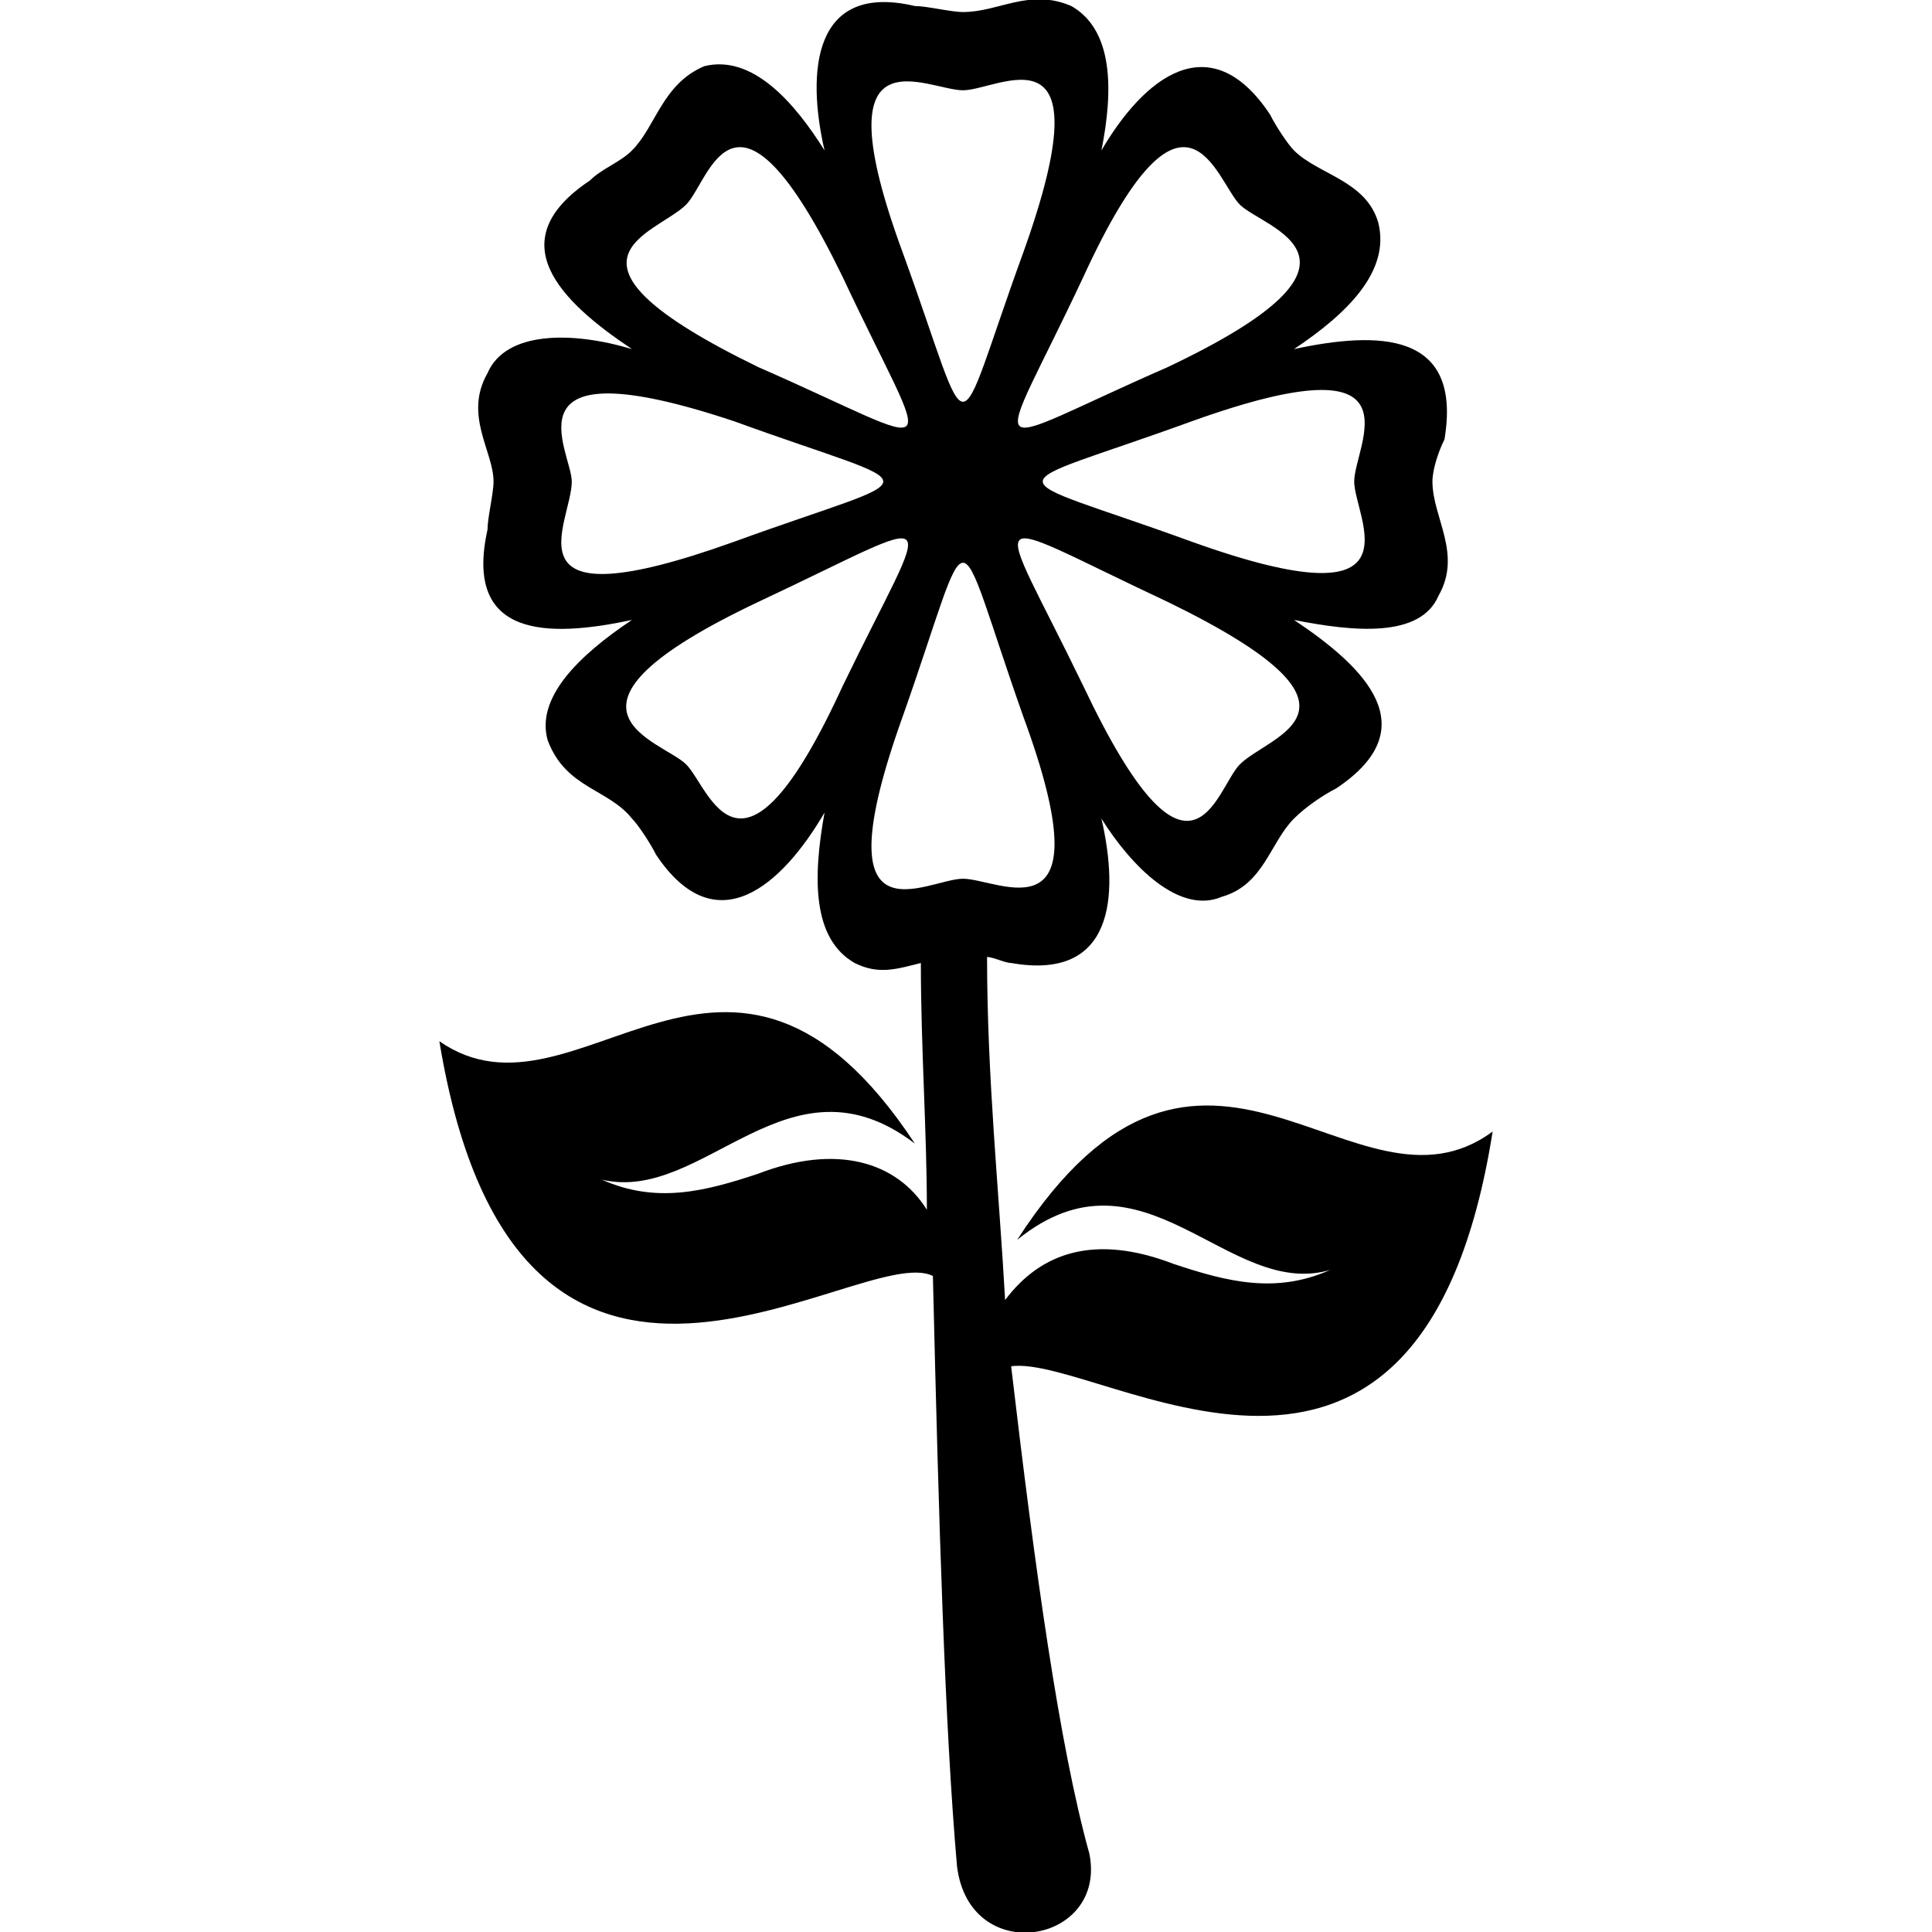 <svg height='100px' width='100px'  fill="#000000" xmlns="http://www.w3.org/2000/svg" xmlns:xlink="http://www.w3.org/1999/xlink" xml:space="preserve" version="1.1" style="shape-rendering:geometricPrecision;text-rendering:geometricPrecision;image-rendering:optimizeQuality;" viewBox="0 0 175 321" x="0px" y="0px" fill-rule="evenodd" clip-rule="evenodd"><defs><style type="text/css">
   
    .fil0 {fill:#000000}
   
  </style></defs><g><path class="fil0" d="M142 58c9,-6 16,-13 14,-21 -2,-7 -10,-8 -14,-12 -1,-1 -3,-4 -4,-6 -10,-15 -21,-6 -28,6 2,-10 2,-20 -5,-24 -7,-3 -12,1 -18,1 -2,0 -6,-1 -8,-1 -17,-4 -18,11 -15,24 -5,-8 -12,-16 -20,-14 -7,3 -8,10 -12,14 -2,2 -5,3 -7,5 -15,10 -5,20 7,28 -10,-3 -21,-3 -24,4 -4,7 1,13 1,18 0,2 -1,6 -1,8 -4,18 10,18 24,15 -9,6 -16,13 -14,20 3,8 10,8 14,13 1,1 3,4 4,6 10,15 21,5 28,-7 -2,11 -2,21 5,25 4,2 7,1 11,0 0,14 1,28 1,41 -5,-8 -15,-11 -28,-6 -9,3 -17,5 -26,1 17,4 31,-22 52,-6 -31,-47 -56,-1 -79,-17 13,79 70,33 82,39 1,42 2,75 4,98 2,17 25,13 22,-2 -5,-18 -9,-47 -13,-81 15,-2 68,37 80,-39 -23,17 -48,-30 -79,18 21,-17 35,10 52,5 -9,4 -17,2 -26,-1 -13,-5 -22,-2 -28,6 -1,-18 -3,-37 -3,-57 1,0 3,1 4,1 17,3 18,-11 15,-24 5,8 13,16 20,13 7,-2 8,-9 12,-13 2,-2 5,-4 7,-5 15,-10 5,-20 -7,-28 10,2 21,3 24,-4 4,-7 -1,-13 -1,-19 0,-2 1,-5 2,-7 3,-18 -11,-18 -25,-15zm-65 61c-14,39 4,27 10,27 6,0 24,11 10,-27 -12,-34 -8,-34 -20,0zm-24 -19c-38,18 -16,23 -12,27 4,4 9,24 26,-13 15,-31 18,-29 -14,-14zm-4 -30c-39,-13 -27,5 -27,10 0,7 -12,24 27,10 33,-12 33,-8 0,-20zm18 -24c-18,-37 -22,-16 -26,-12 -5,5 -25,9 12,27 32,14 29,17 14,-15zm30 -4c14,-39 -4,-27 -10,-27 -6,0 -24,-11 -10,27 12,33 8,33 20,0zm24 19c38,-18 16,-23 12,-27 -4,-4 -9,-25 -26,12 -15,32 -18,29 14,15zm4 29c39,14 27,-4 27,-10 0,-6 12,-24 -27,-10 -33,12 -33,8 0,20zm-18 24c18,38 22,17 26,13 5,-5 25,-9 -12,-27 -32,-15 -29,-17 -14,14zm-20 -34l0 0 0 0 0 0 0 0 0 0 0 0 0 0 0 0z"></path></g></svg>